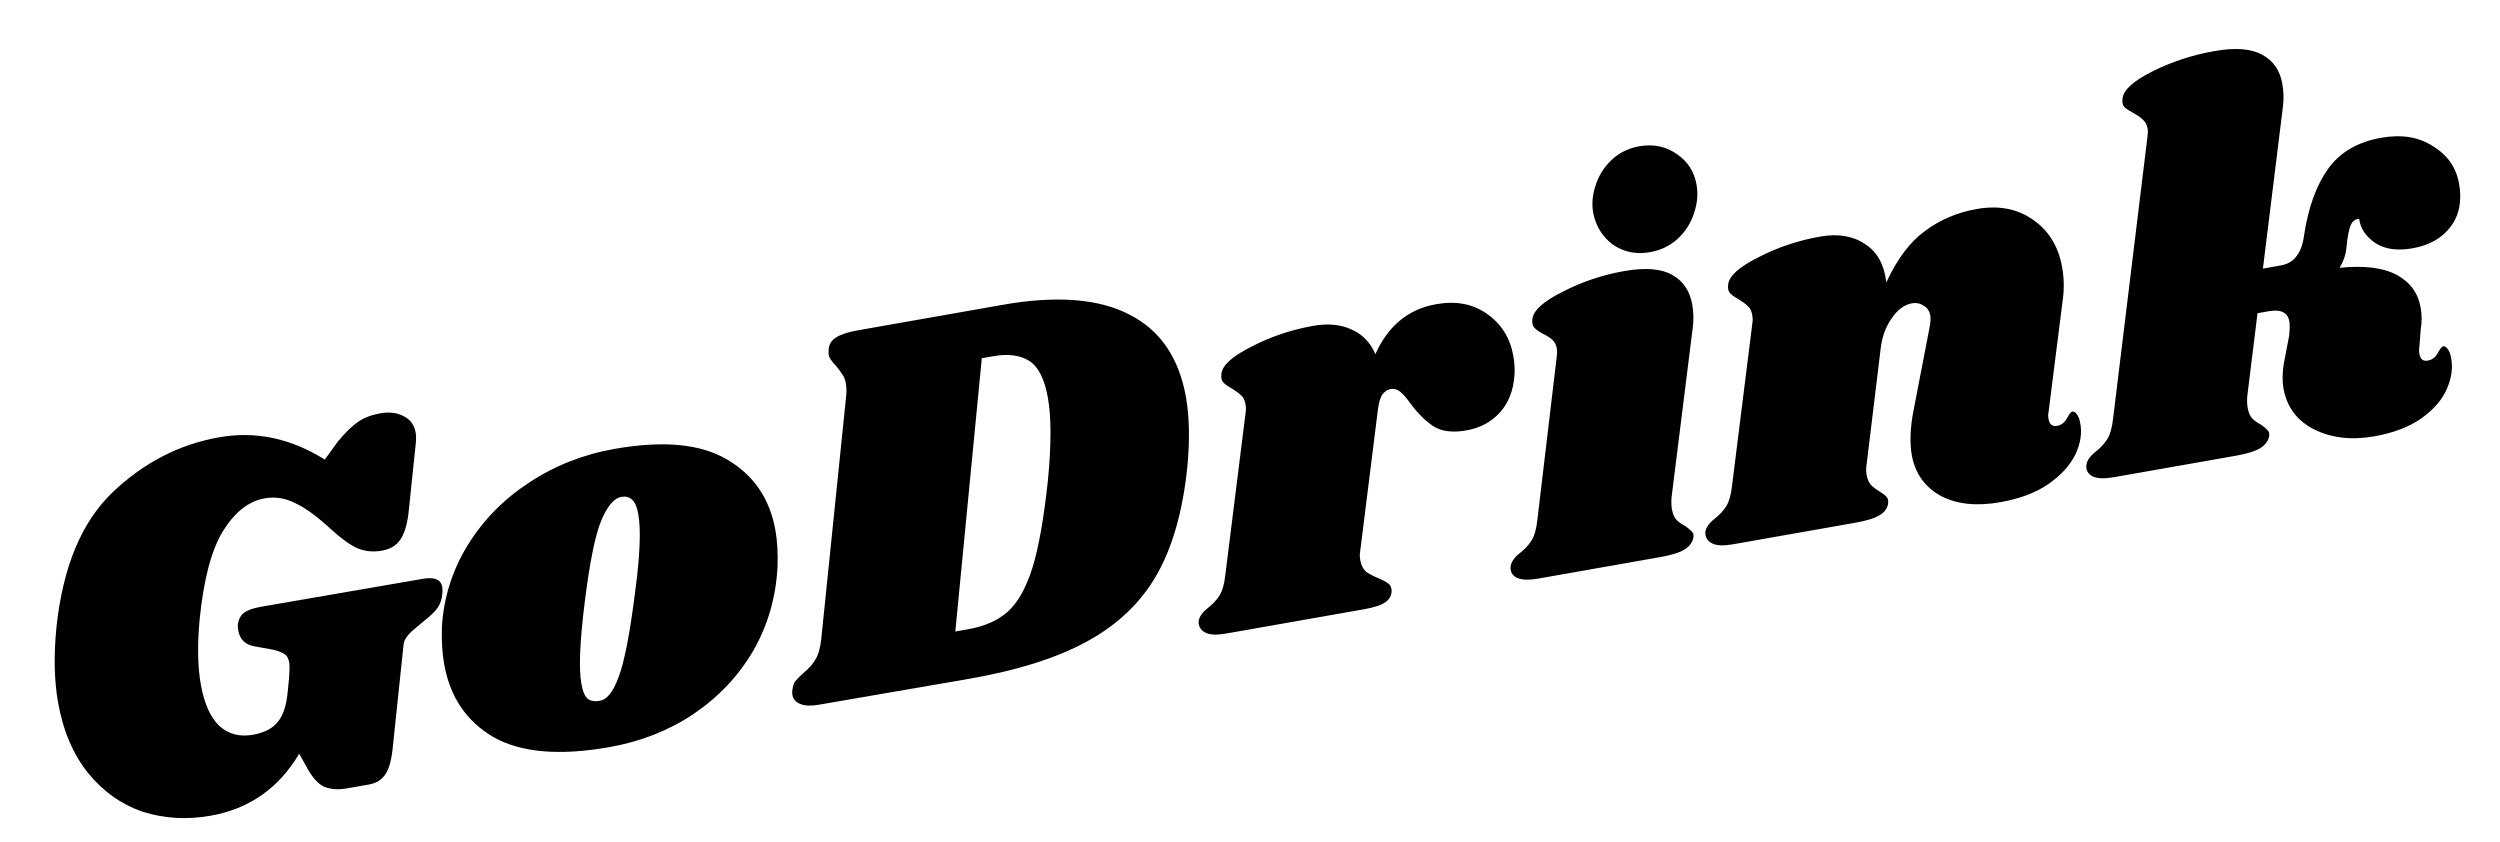<svg width="193" height="65" viewBox="0 0 193 65" fill="none" xmlns="http://www.w3.org/2000/svg">
<path d="M16.262 62.972C14.413 63.297 12.66 63.194 11.002 62.661C9.366 62.096 7.969 61.104 6.809 59.687C5.644 58.243 4.868 56.417 4.479 54.21C4.182 52.527 4.142 50.6 4.357 48.429C4.848 43.791 6.286 40.324 8.669 38.027C11.079 35.725 13.83 34.302 16.92 33.758C19.734 33.262 22.452 33.836 25.073 35.479L26.104 34.06C26.691 33.359 27.214 32.855 27.672 32.547C28.129 32.239 28.689 32.026 29.352 31.91C30.069 31.783 30.68 31.861 31.184 32.142C31.684 32.395 31.985 32.811 32.087 33.391C32.126 33.611 32.131 33.881 32.101 34.199L31.53 39.675C31.409 40.607 31.188 41.286 30.864 41.712C30.569 42.134 30.104 42.401 29.47 42.513C28.807 42.629 28.185 42.568 27.602 42.33C27.048 42.086 26.364 41.595 25.551 40.856C24.464 39.853 23.535 39.178 22.762 38.83C22.013 38.45 21.238 38.33 20.438 38.471C19.196 38.69 18.122 39.533 17.214 41.002C16.329 42.438 15.73 44.691 15.418 47.761C15.229 49.757 15.256 51.444 15.499 52.824C15.756 54.286 16.229 55.355 16.917 56.03C17.627 56.673 18.493 56.904 19.514 56.725C20.396 56.569 21.036 56.243 21.432 55.747C21.856 55.245 22.116 54.46 22.212 53.391L22.319 52.305C22.36 51.729 22.363 51.345 22.329 51.151C22.271 50.82 22.147 50.6 21.957 50.492C21.795 50.378 21.52 50.27 21.132 50.168L19.589 49.885C18.911 49.748 18.513 49.349 18.397 48.687C18.363 48.494 18.35 48.339 18.358 48.224C18.405 47.846 18.552 47.55 18.799 47.336C19.073 47.117 19.514 46.954 20.121 46.847L32.626 44.688C33.536 44.527 34.042 44.737 34.145 45.316C34.164 45.426 34.166 45.597 34.149 45.827C34.112 46.261 33.991 46.623 33.786 46.915C33.581 47.207 33.267 47.519 32.841 47.85L31.875 48.66C31.628 48.874 31.45 49.076 31.341 49.266C31.228 49.428 31.163 49.624 31.146 49.855L30.301 57.897C30.186 58.856 29.975 59.519 29.67 59.885C29.393 60.247 29.006 60.472 28.509 60.559L26.771 60.865C26.109 60.982 25.533 60.941 25.043 60.743C24.58 60.54 24.141 60.063 23.724 59.311L23.099 58.184C21.52 60.851 19.241 62.447 16.262 62.972ZM47.449 34.653C51.201 33.992 54.093 34.265 56.126 35.472C58.187 36.673 59.433 38.502 59.866 40.957C60.011 41.785 60.064 42.728 60.023 43.788C59.897 46.143 59.267 48.301 58.134 50.265C56.996 52.2 55.461 53.822 53.529 55.129C51.621 56.404 49.452 57.255 47.025 57.682C43.19 58.358 40.214 58.099 38.099 56.908C36.006 55.683 34.736 53.802 34.289 51.264C34.138 50.409 34.081 49.438 34.117 48.35C34.262 46.106 34.92 44.028 36.091 42.115C37.284 40.169 38.863 38.554 40.827 37.27C42.814 35.953 45.021 35.081 47.449 34.653ZM47.973 38.358C47.394 38.46 46.866 39.094 46.388 40.259C45.933 41.391 45.517 43.47 45.14 46.494C44.762 49.519 44.675 51.611 44.879 52.77C44.986 53.377 45.156 53.773 45.388 53.96C45.615 54.119 45.894 54.17 46.225 54.111C46.814 54.064 47.32 53.463 47.742 52.308C48.192 51.148 48.619 48.968 49.022 45.768C49.406 42.941 49.491 40.921 49.278 39.707C49.176 39.128 49.008 38.745 48.777 38.558C48.572 38.366 48.304 38.3 47.973 38.358ZM77.415 23.531C81.554 22.802 84.812 23.053 87.191 24.284C89.564 25.487 91.021 27.62 91.56 30.682C91.827 32.2 91.86 34 91.658 36.084C91.311 39.444 90.53 42.199 89.316 44.347C88.101 46.495 86.3 48.22 83.913 49.522C81.553 50.82 78.398 51.802 74.448 52.469L63.184 54.41C62.605 54.512 62.146 54.493 61.809 54.353C61.444 54.219 61.232 53.986 61.174 53.655C61.145 53.489 61.154 53.303 61.203 53.095C61.242 52.832 61.335 52.631 61.481 52.491C61.599 52.357 61.793 52.166 62.063 51.919C62.461 51.593 62.757 51.257 62.952 50.91C63.174 50.557 63.324 50.033 63.4 49.337L65.315 30.654C65.362 30.275 65.357 29.921 65.298 29.59C65.245 29.286 65.146 29.048 65.002 28.874C64.88 28.668 64.712 28.442 64.498 28.195C64.187 27.88 64.011 27.612 63.973 27.391C63.958 27.308 63.959 27.152 63.975 26.922C64.022 26.543 64.213 26.254 64.547 26.053C64.905 25.819 65.469 25.634 66.242 25.498L77.415 23.531ZM80.903 37.039C81.164 34.319 81.163 32.215 80.901 30.725C80.643 29.262 80.163 28.309 79.459 27.864C78.754 27.419 77.837 27.296 76.706 27.496L75.795 27.656L73.75 48.752L74.743 48.577C76.013 48.353 77.029 47.904 77.791 47.23C78.577 46.522 79.216 45.386 79.708 43.82C80.196 42.227 80.594 39.966 80.903 37.039ZM110.877 23.483C112.422 23.211 113.732 23.464 114.808 24.241C115.911 25.014 116.584 26.09 116.827 27.47C116.919 27.994 116.949 28.487 116.917 28.947C116.84 30.127 116.469 31.088 115.803 31.831C115.138 32.575 114.267 33.041 113.191 33.23C112.143 33.415 111.299 33.307 110.66 32.908C110.048 32.504 109.462 31.924 108.903 31.169C108.599 30.739 108.332 30.431 108.1 30.244C107.868 30.058 107.628 29.986 107.379 30.03C107.103 30.078 106.875 30.232 106.693 30.492C106.538 30.747 106.427 31.165 106.359 31.745L104.994 42.652C104.963 42.8 104.972 43.012 105.021 43.288C105.084 43.646 105.234 43.933 105.471 44.147C105.73 44.329 106.059 44.499 106.456 44.656C106.826 44.819 107.079 44.959 107.213 45.078C107.348 45.196 107.421 45.368 107.432 45.594C107.44 45.962 107.279 46.261 106.95 46.489C106.648 46.713 106.083 46.898 105.256 47.044L94.662 48.909C93.944 49.036 93.414 49.015 93.072 48.848C92.697 48.658 92.517 48.362 92.532 47.962C92.584 47.611 92.823 47.27 93.248 46.94C93.623 46.646 93.922 46.323 94.144 45.971C94.367 45.619 94.516 45.095 94.593 44.399L96.169 31.791C96.2 31.643 96.194 31.445 96.15 31.197C96.097 30.893 95.987 30.671 95.819 30.529C95.68 30.383 95.45 30.21 95.131 30.011C94.816 29.839 94.589 29.68 94.449 29.533C94.31 29.387 94.257 29.169 94.291 28.879C94.345 28.215 95.117 27.51 96.607 26.764C98.092 25.991 99.69 25.453 101.4 25.152C102.532 24.953 103.516 25.05 104.353 25.443C105.185 25.808 105.794 26.44 106.18 27.34C107.16 25.148 108.725 23.862 110.877 23.483ZM125.407 20.924C127.007 20.642 128.233 20.739 129.085 21.215C129.936 21.691 130.455 22.453 130.639 23.502C130.751 24.136 130.761 24.76 130.67 25.373L129.042 38.417C129.018 38.763 129.027 39.06 129.071 39.308C129.134 39.667 129.254 39.944 129.431 40.141C129.603 40.31 129.83 40.469 130.112 40.618C130.339 40.777 130.506 40.919 130.614 41.042C130.716 41.138 130.756 41.287 130.735 41.49C130.66 41.873 130.431 42.184 130.046 42.422C129.661 42.66 129.041 42.855 128.186 43.005L118.751 44.667C118.033 44.793 117.49 44.775 117.12 44.613C116.745 44.423 116.579 44.125 116.621 43.719C116.673 43.369 116.912 43.028 117.337 42.697C117.712 42.404 118.011 42.081 118.233 41.729C118.456 41.377 118.605 40.853 118.682 40.157L120.176 27.563C120.215 27.3 120.22 27.086 120.191 26.92C120.137 26.617 120.027 26.394 119.86 26.253C119.688 26.084 119.447 25.928 119.137 25.783C118.822 25.611 118.595 25.452 118.456 25.306C118.316 25.16 118.264 24.941 118.298 24.651C118.351 23.987 119.123 23.282 120.613 22.537C122.098 21.763 123.696 21.226 125.407 20.924ZM126.569 11.29C127.645 11.101 128.605 11.302 129.448 11.893C130.287 12.456 130.796 13.248 130.976 14.269C131.102 14.986 131.033 15.724 130.768 16.482C130.531 17.234 130.106 17.892 129.495 18.455C128.905 18.986 128.197 19.324 127.369 19.469C126.321 19.654 125.377 19.465 124.538 18.901C123.722 18.305 123.208 17.486 122.996 16.442C122.875 15.752 122.935 15.045 123.177 14.32C123.414 13.567 123.825 12.911 124.409 12.353C124.994 11.795 125.714 11.441 126.569 11.29ZM158.144 31.842C158.108 31.962 158.109 32.132 158.148 32.353C158.182 32.546 158.25 32.691 158.353 32.786C158.482 32.877 158.63 32.908 158.795 32.879C159.127 32.821 159.378 32.634 159.55 32.319C159.745 31.972 159.884 31.791 159.967 31.777C160.105 31.752 160.232 31.829 160.349 32.008C160.461 32.159 160.539 32.359 160.582 32.607C160.751 33.402 160.627 34.235 160.211 35.104C159.791 35.946 159.086 36.71 158.098 37.397C157.132 38.05 155.904 38.508 154.414 38.77C152.594 39.091 151.072 38.932 149.851 38.294C148.624 37.628 147.873 36.594 147.598 35.192C147.418 34.172 147.465 32.983 147.738 31.626L148.964 25.266C149.039 24.883 149.057 24.582 149.018 24.361C148.955 24.002 148.782 23.748 148.5 23.599C148.24 23.417 147.945 23.355 147.614 23.413C147.007 23.52 146.479 23.912 146.029 24.589C145.574 25.238 145.296 25.998 145.193 26.869L144.114 35.763C144.057 36.086 144.053 36.385 144.102 36.661C144.16 36.992 144.278 37.256 144.454 37.453C144.626 37.621 144.856 37.794 145.143 37.971C145.365 38.103 145.53 38.23 145.637 38.354C145.744 38.477 145.787 38.64 145.766 38.843C145.719 39.221 145.503 39.529 145.118 39.768C144.733 40.006 144.1 40.203 143.217 40.358L133.781 42.02C133.064 42.146 132.534 42.126 132.192 41.959C131.817 41.769 131.637 41.473 131.652 41.072C131.704 40.722 131.943 40.381 132.368 40.05C132.743 39.757 133.042 39.434 133.264 39.082C133.486 38.73 133.636 38.206 133.712 37.51L135.289 24.901C135.32 24.754 135.314 24.556 135.27 24.307C135.217 24.004 135.106 23.782 134.939 23.64C134.8 23.494 134.57 23.321 134.251 23.122C133.936 22.949 133.709 22.79 133.569 22.644C133.43 22.498 133.377 22.28 133.411 21.989C133.465 21.326 134.237 20.621 135.727 19.875C137.212 19.101 138.81 18.564 140.52 18.263C141.9 18.02 143.057 18.214 143.994 18.846C144.925 19.45 145.468 20.435 145.623 21.801C146.468 19.974 147.471 18.646 148.633 17.815C149.791 16.957 151.114 16.397 152.604 16.135C154.287 15.838 155.729 16.111 156.929 16.952C158.157 17.788 158.915 19.02 159.201 20.648C159.352 21.503 159.362 22.369 159.232 23.245L158.144 31.842ZM183.841 10.634C185.413 10.357 186.746 10.577 187.84 11.295C188.956 11.98 189.624 12.943 189.842 14.185C190.075 15.509 189.858 16.614 189.189 17.5C188.52 18.386 187.537 18.943 186.24 19.171C185.082 19.375 184.134 19.243 183.397 18.776C182.656 18.281 182.233 17.658 182.13 16.908C181.844 16.902 181.629 17.053 181.485 17.363C181.34 17.673 181.228 18.248 181.148 19.087C181.102 19.635 180.925 20.164 180.617 20.674C182.517 20.481 183.986 20.663 185.023 21.22C186.059 21.777 186.677 22.621 186.876 23.752C186.974 24.304 186.974 24.873 186.878 25.459L186.773 26.8C186.742 26.948 186.746 27.132 186.785 27.352C186.853 27.739 187.066 27.9 187.425 27.837C187.756 27.779 188.008 27.592 188.18 27.277C188.375 26.93 188.514 26.749 188.596 26.735C188.734 26.711 188.862 26.788 188.978 26.966C189.09 27.117 189.168 27.317 189.212 27.565C189.38 28.36 189.271 29.19 188.882 30.055C188.517 30.887 187.854 31.644 186.893 32.325C185.955 32.974 184.754 33.427 183.292 33.685C181.527 33.996 179.973 33.814 178.631 33.14C177.317 32.462 176.533 31.405 176.281 29.97C176.189 29.446 176.194 28.834 176.299 28.133L176.72 25.925C176.771 25.404 176.777 25.033 176.738 24.813C176.675 24.454 176.504 24.214 176.227 24.092C175.977 23.965 175.604 23.946 175.107 24.033L174.28 24.179L173.489 30.59C173.464 30.936 173.474 31.233 173.518 31.481C173.581 31.84 173.701 32.117 173.878 32.314C174.049 32.482 174.277 32.642 174.559 32.791C174.786 32.95 174.953 33.091 175.06 33.215C175.162 33.31 175.203 33.46 175.182 33.663C175.107 34.045 174.877 34.356 174.493 34.595C174.108 34.833 173.488 35.028 172.633 35.178L163.197 36.84C162.48 36.966 161.936 36.948 161.566 36.786C161.192 36.596 161.025 36.298 161.068 35.892C161.12 35.542 161.359 35.201 161.784 34.87C162.159 34.576 162.457 34.254 162.68 33.901C162.902 33.55 163.052 33.025 163.128 32.329L165.782 10.571C165.821 10.309 165.826 10.094 165.797 9.929C165.743 9.625 165.617 9.392 165.417 9.228C165.245 9.059 165.018 8.9 164.736 8.75C164.421 8.578 164.18 8.421 164.013 8.28C163.874 8.134 163.821 7.916 163.855 7.625C163.909 6.962 164.681 6.257 166.171 5.511C167.661 4.765 169.261 4.241 170.971 3.94C172.572 3.658 173.798 3.755 174.649 4.231C175.496 4.679 176.012 5.428 176.197 6.476C176.308 7.111 176.319 7.734 176.228 8.348L174.697 20.735L176.063 20.494C176.614 20.397 177.027 20.154 177.299 19.764C177.6 19.37 177.791 18.839 177.872 18.17C178.202 16.007 178.824 14.29 179.738 13.02C180.653 11.75 182.02 10.954 183.841 10.634Z" fill="black"/>
</svg>
